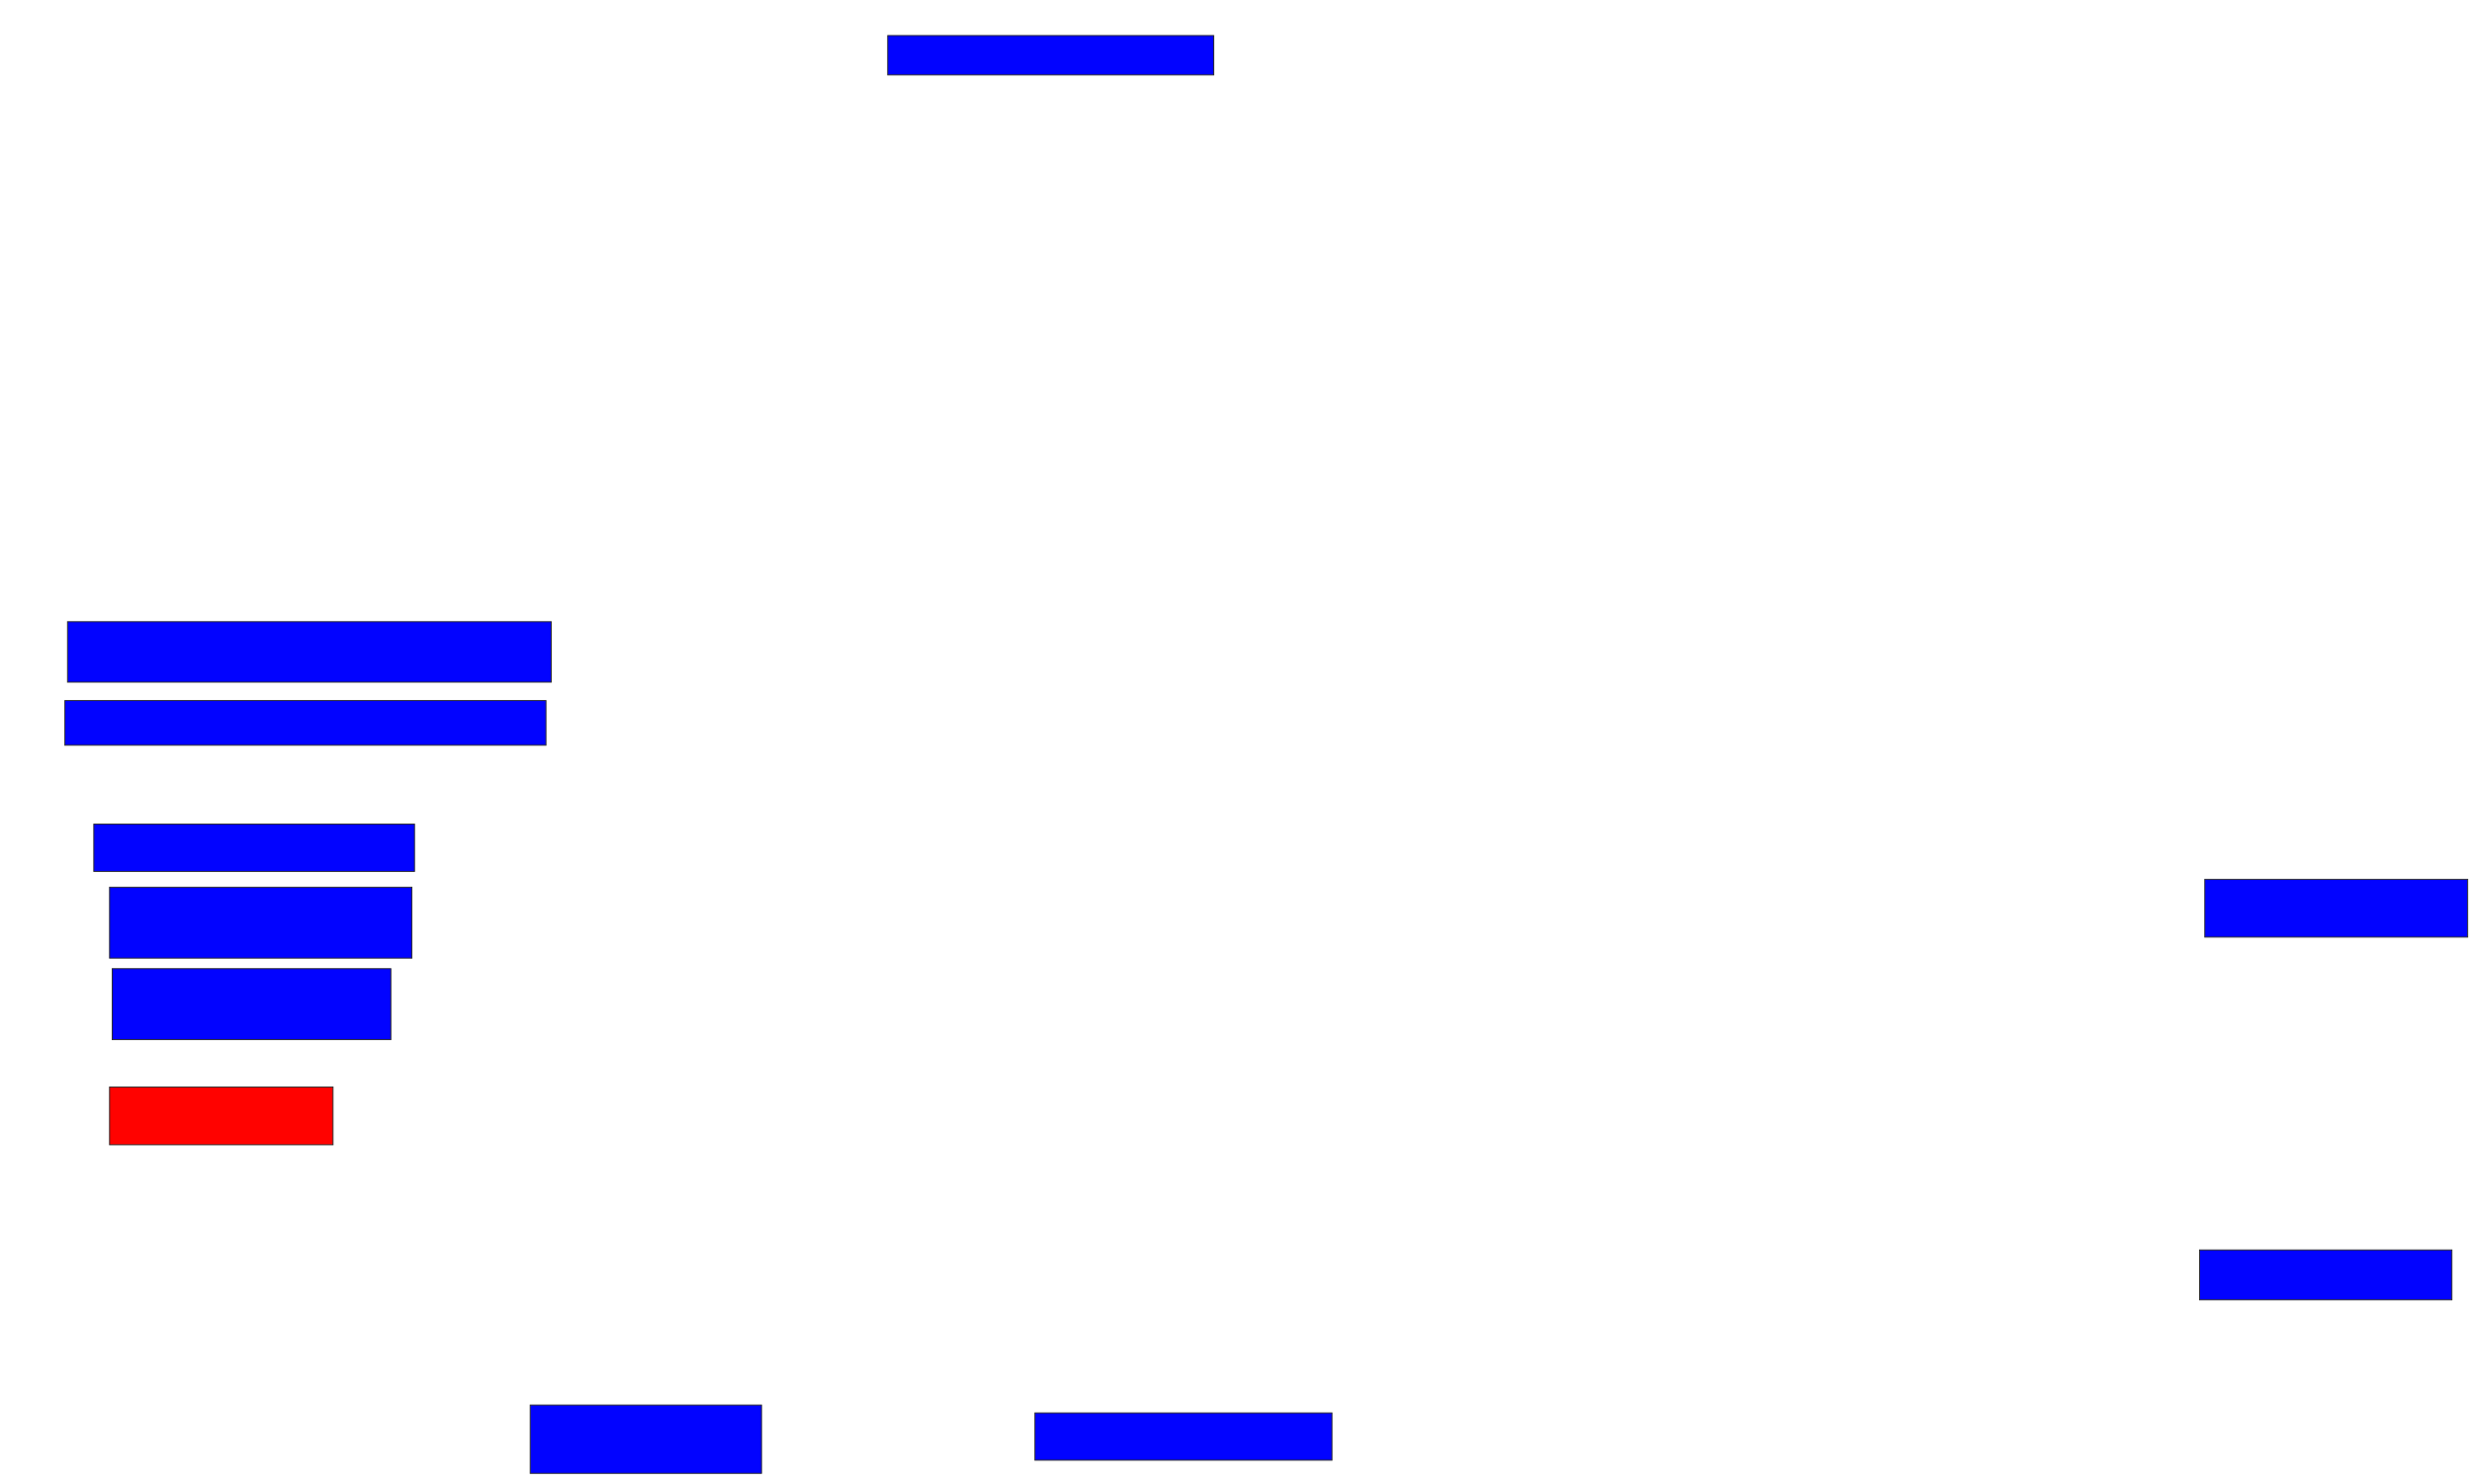 <svg xmlns="http://www.w3.org/2000/svg" width="2612" height="1568">
 <!-- Created with Image Occlusion Enhanced -->
 <g>
  <title>Labels</title>
 </g>
 <g>
  <title>Masks</title>
  <rect id="0d0825e77ee34545ba2100c5f362803a-ao-1" height="41.667" width="344.444" y="37.556" x="938" stroke="#2D2D2D" fill="#0203ff"/>
  <rect id="0d0825e77ee34545ba2100c5f362803a-ao-2" height="63.889" width="511.111" y="657" x="71.333" stroke="#2D2D2D" fill="#0203ff"/>
  <rect id="0d0825e77ee34545ba2100c5f362803a-ao-3" height="47.222" width="508.333" y="740.333" x="68.555" stroke="#2D2D2D" fill="#0203ff"/>
  <rect id="0d0825e77ee34545ba2100c5f362803a-ao-4" height="50" width="338.889" y="870.889" x="99.111" stroke="#2D2D2D" fill="#0203ff"/>
  <rect stroke="#2D2D2D" id="0d0825e77ee34545ba2100c5f362803a-ao-5" height="75" width="319.444" y="937.556" x="115.778" fill="#0203ff"/>
  <rect id="0d0825e77ee34545ba2100c5f362803a-ao-6" height="75" width="294.444" y="1023.667" x="118.555" stroke-linecap="null" stroke-linejoin="null" stroke-dasharray="null" stroke="#2D2D2D" fill="#0203ff"/>
  <rect id="0d0825e77ee34545ba2100c5f362803a-ao-7" height="61.111" width="236.111" y="1148.667" x="115.778" stroke-linecap="null" stroke-linejoin="null" stroke-dasharray="null" stroke="#2D2D2D" fill="#ff0200" class="qshape"/>
  <rect id="0d0825e77ee34545ba2100c5f362803a-ao-8" height="72.222" width="244.444" y="1484.778" x="560.222" stroke-linecap="null" stroke-linejoin="null" stroke-dasharray="null" stroke="#2D2D2D" fill="#0203ff"/>
  <rect id="0d0825e77ee34545ba2100c5f362803a-ao-9" height="50" width="313.889" y="1493.111" x="1093.556" stroke-linecap="null" stroke-linejoin="null" stroke-dasharray="null" stroke="#2D2D2D" fill="#0203ff"/>
  <rect id="0d0825e77ee34545ba2100c5f362803a-ao-10" height="52.778" width="266.667" y="1320.889" x="2324.111" stroke-linecap="null" stroke-linejoin="null" stroke-dasharray="null" stroke="#2D2D2D" fill="#0203ff"/>
  <rect id="0d0825e77ee34545ba2100c5f362803a-ao-11" height="61.111" width="277.778" y="929.222" x="2329.667" stroke-linecap="null" stroke-linejoin="null" stroke-dasharray="null" stroke="#2D2D2D" fill="#0203ff"/>
 </g>
</svg>